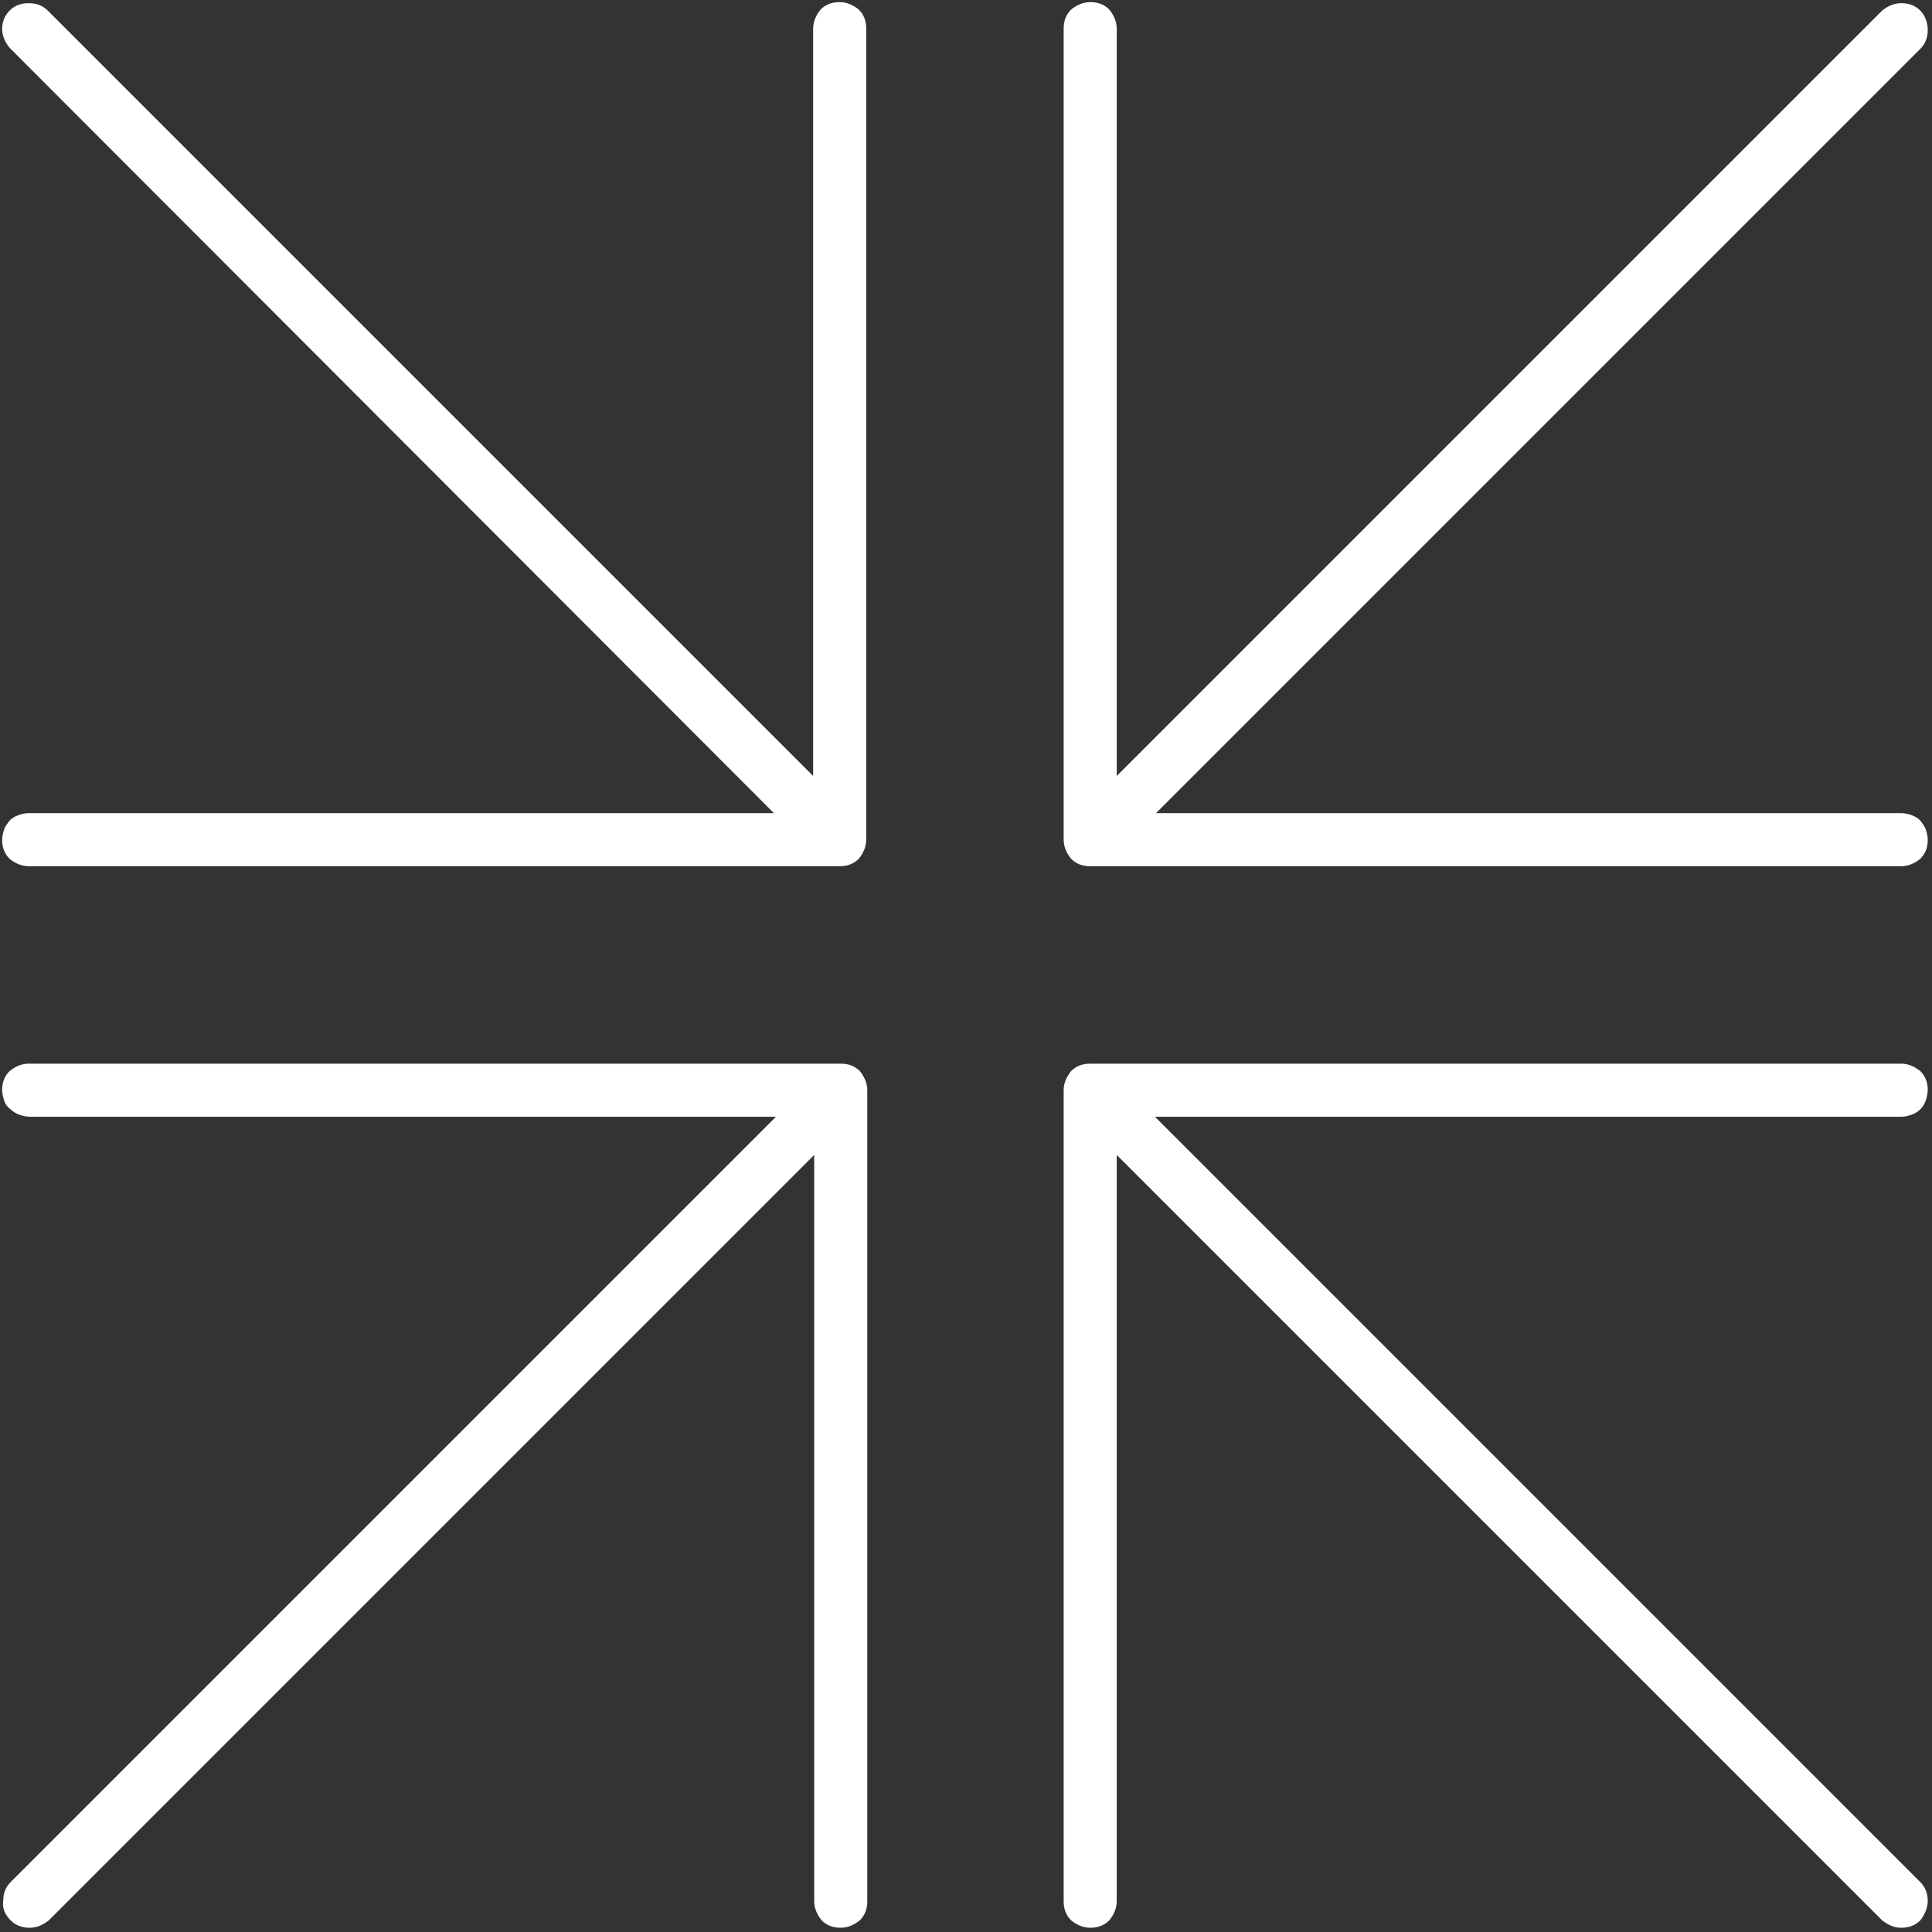 <?xml version="1.0" encoding="utf-8"?>
<!-- Generator: Adobe Illustrator 25.2.0, SVG Export Plug-In . SVG Version: 6.00 Build 0)  -->
<svg version="1.1" id="Layer_1" xmlns="http://www.w3.org/2000/svg" xmlns:xlink="http://www.w3.org/1999/xlink" x="0px" y="0px"
	 viewBox="0 0 182 182" style="enable-background:new 0 0 182 182;" xml:space="preserve">
<rect x="0" y="0" width="182" height="182" fill="#333333" stroke="none"/>
<style type="text/css">
	.st0{fill:#FFFFFF;}
</style>
<path class="st0" d="M0.9,77.3c0.2-0.2,0.5-0.4,0.8-0.5c0.3-0.1,0.6-0.2,1-0.2l73.9,0l0-73.9c0-0.7,0.3-1.3,0.7-1.8
	c0.5-0.5,1.1-0.7,1.8-0.7c0.7,0,1.3,0.3,1.8,0.7c0.5,0.5,0.7,1.1,0.7,1.8v76.4c0,0.7-0.3,1.3-0.7,1.8c-0.5,0.5-1.1,0.7-1.8,0.7H2.7
	c-0.7,0-1.3-0.3-1.8-0.7c-0.5-0.5-0.7-1.1-0.7-1.8c0-0.3,0.1-0.7,0.2-1C0.5,77.8,0.7,77.6,0.9,77.3z"/>
<path class="st0" d="M0.9,1c0.5-0.5,1.1-0.7,1.8-0.7S4,0.5,4.5,1l75.7,75.7c0.5,0.5,0.7,1.1,0.7,1.8c0,0.7-0.3,1.3-0.7,1.8
	c-0.5,0.5-1.1,0.7-1.8,0.7c-0.7,0-1.3-0.3-1.8-0.7L0.9,4.5C0.5,4,0.2,3.4,0.2,2.7S0.5,1.4,0.9,1z"/>
<path class="st0" d="M1,104.5c0.2,0.2,0.5,0.4,0.8,0.5s0.6,0.2,1,0.2l73.9,0l0,73.9c0,0.7,0.3,1.3,0.7,1.8c0.5,0.5,1.1,0.7,1.8,0.7
	s1.3-0.3,1.8-0.7c0.5-0.5,0.7-1.1,0.7-1.8v-76.4c0-0.7-0.3-1.3-0.7-1.8c-0.5-0.5-1.1-0.7-1.8-0.7H2.7c-0.7,0-1.3,0.3-1.8,0.7
	c-0.5,0.5-0.7,1.1-0.7,1.8c0,0.3,0.1,0.7,0.2,1S0.7,104.3,1,104.5z"/>
<path class="st0" d="M1,180.9c0.5,0.5,1.1,0.7,1.8,0.7s1.3-0.3,1.8-0.7l75.7-75.7c0.5-0.5,0.7-1.1,0.7-1.8s-0.3-1.3-0.7-1.8
	c-0.5-0.5-1.1-0.7-1.8-0.7c-0.7,0-1.3,0.3-1.8,0.7L1,177.3c-0.5,0.5-0.7,1.1-0.7,1.8C0.2,179.8,0.5,180.4,1,180.9z"/>
<path class="st0" d="M180.9,77.3c-0.2-0.2-0.5-0.4-0.8-0.5c-0.3-0.1-0.6-0.2-1-0.2l-73.9,0l0-73.9c0-0.7-0.3-1.3-0.7-1.8
	c-0.5-0.5-1.1-0.7-1.8-0.7c-0.7,0-1.3,0.3-1.8,0.7c-0.5,0.5-0.7,1.1-0.7,1.8v76.4c0,0.7,0.3,1.3,0.7,1.8c0.5,0.5,1.1,0.7,1.8,0.7
	h76.4c0.7,0,1.3-0.3,1.8-0.7c0.5-0.5,0.7-1.1,0.7-1.8c0-0.3-0.1-0.7-0.2-1C181.3,77.8,181.1,77.6,180.9,77.3z"/>
<path class="st0" d="M180.9,1c-0.5-0.5-1.1-0.7-1.8-0.7c-0.7,0-1.3,0.3-1.8,0.7l-75.7,75.7c-0.5,0.5-0.7,1.1-0.7,1.8
	c0,0.7,0.3,1.3,0.7,1.8c0.5,0.5,1.1,0.7,1.8,0.7s1.3-0.3,1.8-0.7l75.7-75.7c0.5-0.5,0.7-1.1,0.7-1.8S181.3,1.4,180.9,1z"/>
<path class="st0" d="M180.9,104.5c-0.2,0.2-0.5,0.4-0.8,0.5c-0.3,0.1-0.6,0.2-1,0.2l-73.9,0l0,73.9c0,0.7-0.3,1.3-0.7,1.8
	c-0.5,0.5-1.1,0.7-1.8,0.7c-0.7,0-1.3-0.3-1.8-0.7c-0.5-0.5-0.7-1.1-0.7-1.8v-76.4c0-0.7,0.3-1.3,0.7-1.8c0.5-0.5,1.1-0.7,1.8-0.7
	h76.4c0.7,0,1.3,0.3,1.8,0.7c0.5,0.5,0.7,1.1,0.7,1.8c0,0.3-0.1,0.7-0.2,1C181.3,104,181.1,104.3,180.9,104.5z"/>
<path class="st0" d="M180.9,180.9c-0.5,0.5-1.1,0.7-1.8,0.7c-0.7,0-1.3-0.3-1.8-0.7l-75.7-75.7c-0.5-0.5-0.7-1.1-0.7-1.8
	c0-0.7,0.3-1.3,0.7-1.8c0.5-0.5,1.1-0.7,1.8-0.7c0.7,0,1.3,0.3,1.8,0.7l75.7,75.7c0.5,0.5,0.7,1.1,0.7,1.8
	C181.6,179.7,181.3,180.4,180.9,180.9z"/>
</svg>
